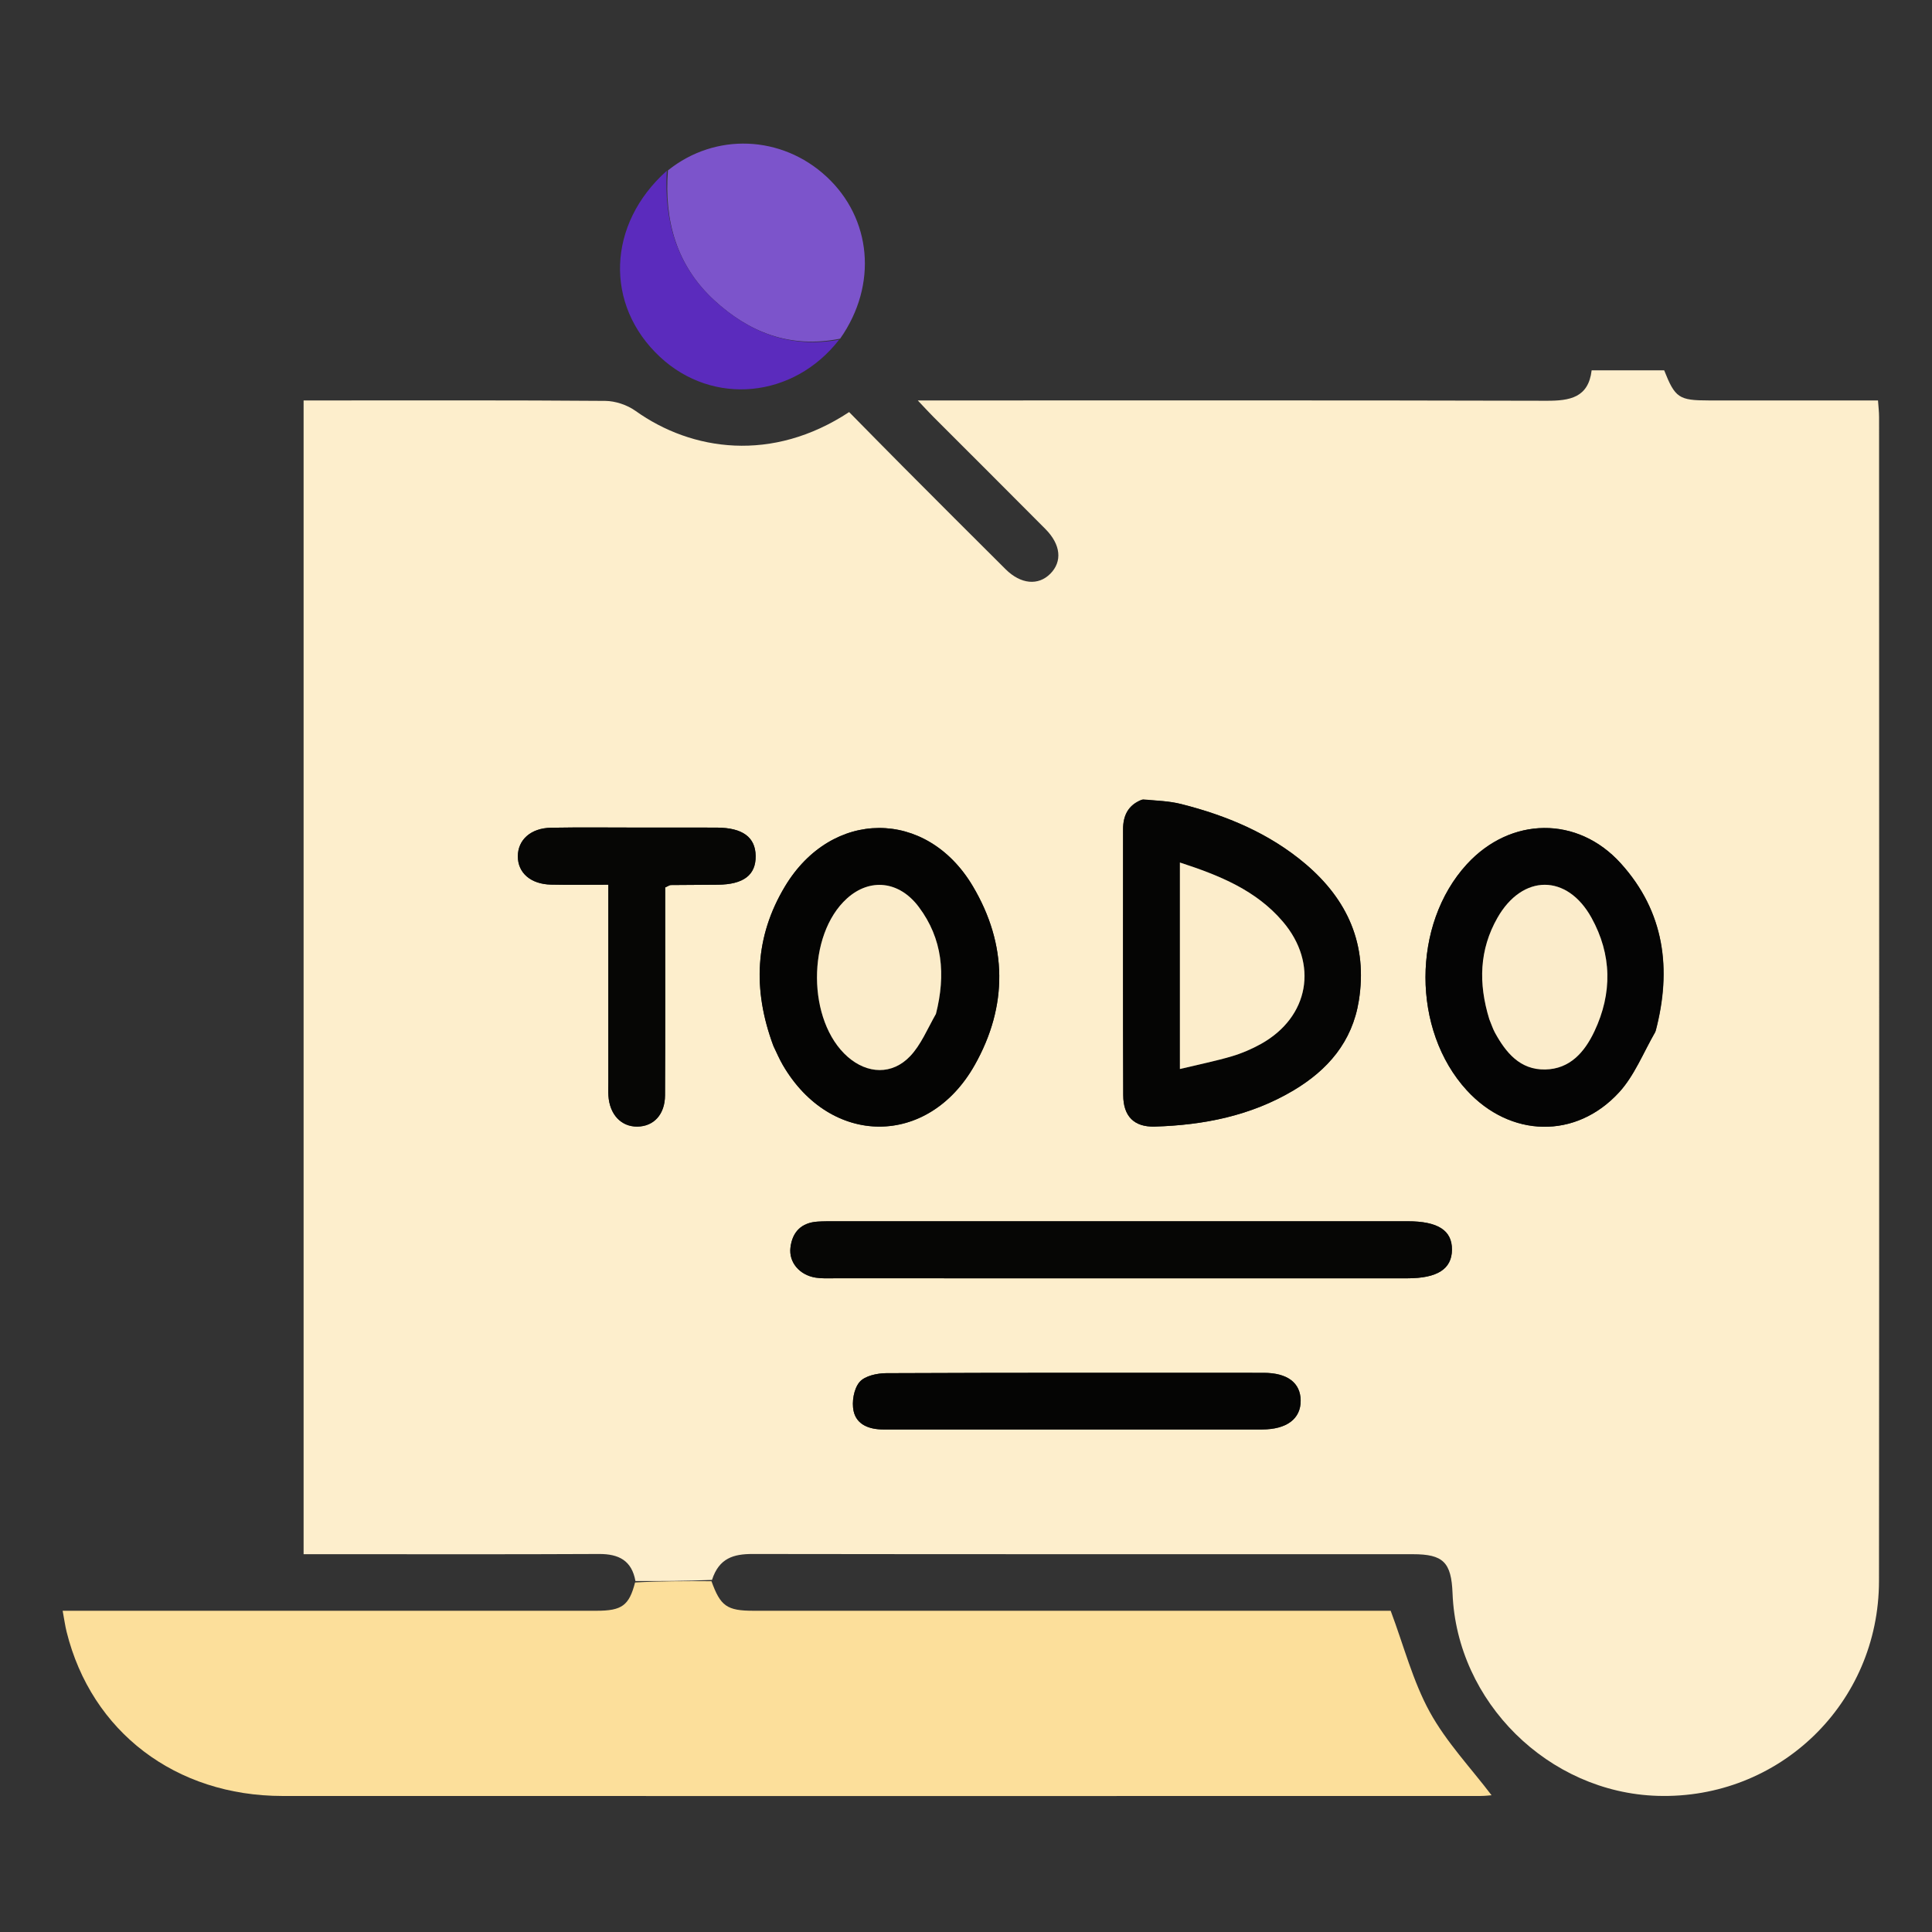 <svg version="1.1" id="Layer_1" xmlns="http://www.w3.org/2000/svg" xmlns:xlink="http://www.w3.org/1999/xlink" x="0px" y="0px"
	 width="100%" viewBox="0 0 512 512" enable-background="new 0 0 512 512" xml:space="preserve">
<rect x="0" y="0" width="512" height="512" fill="#333333" stroke="none"/>
<path fill="#FDEECC" opacity="1" stroke="none"
	d="
M168.398,418.995 
	C167.431,413.58 164.016,411.796 158.757,411.823 
	C134.598,411.945 110.438,411.876 86.278,411.876 
	C84.459,411.876 82.64,411.876 80.458,411.876 
	C80.458,309.971 80.458,208.297 80.458,106.124 
	C82.162,106.124 83.779,106.124 85.397,106.124 
	C110.39,106.124 135.384,106.042 160.375,106.241 
	C163.087,106.262 166.211,107.312 168.423,108.892 
	C183.346,119.554 204.664,122.633 225.029,109.203 
	C229.72,113.959 234.479,118.825 239.284,123.647 
	C248.339,132.735 257.398,141.82 266.502,150.859 
	C270.527,154.855 275.162,155.257 278.347,152.044 
	C281.561,148.801 281.148,144.331 277.045,140.194 
	C267.188,130.258 257.261,120.392 247.371,110.489 
	C246.23,109.347 245.145,108.15 243.224,106.124 
	C245.963,106.124 247.694,106.124 249.425,106.124 
	C302.909,106.124 356.394,106.063 409.878,106.206 
	C416.051,106.223 420.944,105.372 421.803,98.139 
	C428.494,98.139 434.785,98.139 441.024,98.139 
	C443.909,105.429 444.931,106.12 452.808,106.122 
	C467.624,106.127 482.44,106.124 497.69,106.124 
	C497.796,107.699 497.974,109.123 497.974,110.546 
	C497.986,213.35 498.038,316.154 497.952,418.958 
	C497.925,451.437 471.511,476.897 439.265,475.921 
	C410.359,475.046 386.058,451.038 384.94,422.25 
	C384.62,414.013 382.486,411.882 374.422,411.881 
	C316.105,411.873 257.789,411.907 199.472,411.823 
	C194.438,411.816 190.565,412.879 188.686,418.699 
	C181.517,419.018 174.957,419.006 168.398,418.995 
M302.523,211.937 
	C298.921,213.339 297.623,216.158 297.624,219.816 
	C297.632,243.293 297.575,266.771 297.667,290.249 
	C297.689,295.841 300.561,298.718 306.031,298.555 
	C318.981,298.168 331.464,295.702 342.771,288.979 
	C351.9,283.551 358.354,276.074 360.098,265.239 
	C362.488,250.392 357.175,238.455 345.962,228.952 
	C336.383,220.834 325.062,216.122 313.022,213.08 
	C309.859,212.281 306.521,212.176 302.523,211.937 
M348.5,338.764 
	C356.659,338.764 364.817,338.766 372.976,338.763 
	C380.921,338.76 384.749,336.299 384.785,331.181 
	C384.821,326.066 381.066,323.649 373.04,323.649 
	C322.422,323.646 271.805,323.647 221.187,323.651 
	C219.689,323.651 218.188,323.643 216.695,323.738 
	C212.383,324.012 209.975,326.46 209.478,330.62 
	C209.01,334.536 211.883,337.902 216.141,338.586 
	C217.769,338.848 219.46,338.757 221.122,338.758 
	C263.248,338.765 305.374,338.764 348.5,338.764 
M438.814,273.125 
	C443.1,256.812 441.12,241.649 429.545,228.821 
	C418.069,216.103 400.295,216.417 388.725,229.037 
	C374.123,244.964 374.116,273.013 388.709,288.937 
	C400.193,301.468 417.598,302.001 429.082,289.469 
	C433.109,285.074 435.432,279.118 438.814,273.125 
M205.014,277.363 
	C205.826,278.996 206.548,280.681 207.464,282.254 
	C220.07,303.909 245.968,304.082 258.291,282.275 
	C267.154,266.591 266.996,250.323 257.799,234.835 
	C245.546,214.199 220.366,214.336 208.009,234.936 
	C200.069,248.172 199.395,262.226 205.014,277.363 
M169.5,219.317 
	C161.672,219.319 153.841,219.216 146.015,219.358 
	C140.654,219.455 137.237,222.57 137.231,226.931 
	C137.225,231.31 140.628,234.309 146.015,234.433 
	C150.948,234.546 155.887,234.457 161.214,234.457 
	C161.214,236.653 161.214,238.285 161.214,239.918 
	C161.214,255.575 161.213,271.232 161.214,286.889 
	C161.214,288.055 161.161,289.225 161.237,290.386 
	C161.561,295.362 164.608,298.598 168.884,298.56 
	C173.236,298.521 176.214,295.369 176.24,290.258 
	C176.327,273.602 176.277,256.945 176.279,240.289 
	C176.279,238.503 176.279,236.717 176.279,235.182 
	C177.147,234.797 177.45,234.549 177.755,234.546 
	C181.918,234.498 186.082,234.5 190.245,234.459 
	C197.061,234.393 200.34,231.875 200.258,226.804 
	C200.178,221.854 196.795,219.362 189.988,219.325 
	C183.492,219.29 176.996,219.317 169.5,219.317 
M269.5,378.827 
	C291.159,378.827 312.819,378.838 334.478,378.821 
	C341.005,378.815 344.731,375.983 344.69,371.164 
	C344.65,366.447 341.178,363.816 334.853,363.814 
	C301.531,363.801 268.208,363.76 234.887,363.906 
	C232.436,363.916 229.154,364.622 227.771,366.272 
	C226.265,368.069 225.691,371.524 226.21,373.934 
	C226.995,377.581 230.387,378.816 234.011,378.82 
	C245.508,378.835 257.004,378.827 269.5,378.827 
z"/>
<path fill="#FCDF9B" opacity="1" stroke="none" 
	d="
M168.297,419.369 
	C174.957,419.006 181.517,419.018 188.546,419.029 
	C190.925,425.618 192.603,426.869 199.705,426.87 
	C254.51,426.876 309.316,426.873 364.122,426.874 
	C365.94,426.874 367.758,426.874 368.545,426.874 
	C372.056,436.25 374.428,445.534 378.892,453.671 
	C383.293,461.691 389.811,468.549 395.28,475.759 
	C394.982,475.779 393.604,475.953 392.227,475.953 
	C286.446,475.966 180.666,475.982 74.886,475.953 
	C46.528,475.945 24.245,458.952 17.655,432.46 
	C17.257,430.862 17.04,429.219 16.604,426.874 
	C18.703,426.874 20.444,426.874 22.185,426.874 
	C67.496,426.874 112.807,426.878 158.117,426.869 
	C164.804,426.868 166.728,425.479 168.297,419.369 
z"/>
<path fill="#7C54CB" opacity="1" stroke="none" 
	d="
M177.02,45.147 
	C189.537,35.104 207.133,35.795 219.018,46.797 
	C230.95,57.843 232.707,75.426 222.641,89.761 
	C209.193,92.432 198.369,87.95 189.243,79.541 
	C179.307,70.386 175.962,58.439 177.02,45.147 
z"/>
<path fill="#5B2BBD" opacity="1" stroke="none" 
	d="
M176.708,45.252 
	C175.962,58.439 179.307,70.386 189.243,79.541 
	C198.369,87.95 209.193,92.432 222.393,90.013 
	C210.296,105.599 188.909,107.648 174.902,94.584 
	C160.179,80.853 160.829,59.438 176.708,45.252 
z"/>
<path fill="#050504" opacity="1" stroke="none" 
	d="
M302.893,211.844 
	C306.521,212.176 309.859,212.281 313.022,213.08 
	C325.062,216.122 336.383,220.834 345.962,228.952 
	C357.175,238.455 362.488,250.392 360.098,265.239 
	C358.354,276.074 351.9,283.551 342.771,288.979 
	C331.464,295.702 318.981,298.168 306.031,298.555 
	C300.561,298.718 297.689,295.841 297.667,290.249 
	C297.575,266.771 297.632,243.293 297.624,219.816 
	C297.623,216.158 298.921,213.339 302.893,211.844 
M312.687,274.431 
	C312.687,277.198 312.687,279.966 312.687,283.295 
	C317.742,282.082 322.129,281.2 326.405,279.941 
	C329.086,279.151 331.724,278.016 334.169,276.654 
	C346.935,269.543 349.478,255.389 339.963,244.235 
	C332.904,235.96 323.316,232.036 312.687,228.578 
	C312.687,243.94 312.687,258.693 312.687,274.431 
z"/>
<path fill="#060605" opacity="1" stroke="none" 
	d="
M348,338.764 
	C305.374,338.764 263.248,338.765 221.122,338.758 
	C219.46,338.757 217.769,338.848 216.141,338.586 
	C211.883,337.902 209.01,334.536 209.478,330.62 
	C209.975,326.46 212.383,324.012 216.695,323.738 
	C218.188,323.643 219.689,323.651 221.187,323.651 
	C271.805,323.647 322.422,323.646 373.04,323.649 
	C381.066,323.649 384.821,326.066 384.785,331.181 
	C384.749,336.299 380.921,338.76 372.976,338.763 
	C364.817,338.766 356.659,338.764 348,338.764 
z"/>
<path fill="#040404" opacity="1" stroke="none" 
	d="
M438.673,273.5 
	C435.432,279.118 433.109,285.074 429.082,289.469 
	C417.598,302.001 400.193,301.468 388.709,288.937 
	C374.116,273.013 374.123,244.964 388.725,229.037 
	C400.295,216.417 418.069,216.103 429.545,228.821 
	C441.12,241.649 443.1,256.812 438.673,273.5 
M394.825,270.447 
	C395.267,271.519 395.614,272.642 396.167,273.652 
	C399.08,278.973 402.831,283.536 409.467,283.426 
	C416.064,283.316 419.942,278.799 422.532,273.321 
	C427.312,263.211 427.175,252.989 421.748,243.194 
	C415.289,231.536 403.461,231.601 396.838,243.227 
	C392.044,251.641 391.744,260.571 394.825,270.447 
z"/>
<path fill="#040403" opacity="1" stroke="none" 
	d="
M204.898,276.992 
	C199.395,262.226 200.069,248.172 208.009,234.936 
	C220.366,214.336 245.546,214.199 257.799,234.835 
	C266.996,250.323 267.154,266.591 258.291,282.275 
	C245.968,304.082 220.07,303.909 207.464,282.254 
	C206.548,280.681 205.826,278.996 204.898,276.992 
M248.122,268.29 
	C250.656,258.297 249.818,248.785 243.485,240.347 
	C238.277,233.408 230.512,232.635 224.465,238.09 
	C213.772,247.736 213.878,270.648 224.659,280.078 
	C229.862,284.629 236.417,284.916 241.186,279.909 
	C244.058,276.892 245.738,272.74 248.122,268.29 
z"/>
<path fill="#060605" opacity="1" stroke="none" 
	d="
M170,219.317 
	C176.996,219.317 183.492,219.29 189.988,219.325 
	C196.795,219.362 200.178,221.854 200.258,226.804 
	C200.34,231.875 197.061,234.393 190.245,234.459 
	C186.082,234.5 181.918,234.498 177.755,234.546 
	C177.45,234.549 177.147,234.797 176.279,235.182 
	C176.279,236.717 176.279,238.503 176.279,240.289 
	C176.277,256.945 176.327,273.602 176.24,290.258 
	C176.214,295.369 173.236,298.521 168.884,298.56 
	C164.608,298.598 161.561,295.362 161.237,290.386 
	C161.161,289.225 161.214,288.055 161.214,286.889 
	C161.213,271.232 161.214,255.575 161.214,239.918 
	C161.214,238.285 161.214,236.653 161.214,234.457 
	C155.887,234.457 150.948,234.546 146.015,234.433 
	C140.628,234.309 137.225,231.31 137.231,226.931 
	C137.237,222.57 140.654,219.455 146.015,219.358 
	C153.841,219.216 161.672,219.319 170,219.317 
z"/>
<path fill="#050504" opacity="1" stroke="none" 
	d="
M269,378.827 
	C257.004,378.827 245.508,378.835 234.011,378.82 
	C230.387,378.816 226.995,377.581 226.21,373.934 
	C225.691,371.524 226.265,368.069 227.771,366.272 
	C229.154,364.622 232.436,363.916 234.887,363.906 
	C268.208,363.76 301.531,363.801 334.853,363.814 
	C341.178,363.816 344.65,366.447 344.69,371.164 
	C344.731,375.983 341.005,378.815 334.478,378.821 
	C312.819,378.838 291.159,378.827 269,378.827 
z"/>
<path fill="#FCEDCB" opacity="1" stroke="none" 
	d="
M312.687,273.939 
	C312.687,258.693 312.687,243.94 312.687,228.578 
	C323.316,232.036 332.904,235.96 339.963,244.235 
	C349.478,255.389 346.935,269.543 334.169,276.654 
	C331.724,278.016 329.086,279.151 326.405,279.941 
	C322.129,281.2 317.742,282.082 312.687,283.295 
	C312.687,279.966 312.687,277.198 312.687,273.939 
z"/>
<path fill="#FBECCB" opacity="1" stroke="none" 
	d="
M394.67,270.079 
	C391.744,260.571 392.044,251.641 396.838,243.227 
	C403.461,231.601 415.289,231.536 421.748,243.194 
	C427.175,252.989 427.312,263.211 422.532,273.321 
	C419.942,278.799 416.064,283.316 409.467,283.426 
	C402.831,283.536 399.08,278.973 396.167,273.652 
	C395.614,272.642 395.267,271.519 394.67,270.079 
z"/>
<path fill="#FBECCA" opacity="1" stroke="none" 
	d="
M248.038,268.694 
	C245.738,272.74 244.058,276.892 241.186,279.909 
	C236.417,284.916 229.862,284.629 224.659,280.078 
	C213.878,270.648 213.772,247.736 224.465,238.09 
	C230.512,232.635 238.277,233.408 243.485,240.347 
	C249.818,248.785 250.656,258.297 248.038,268.694 
z"/>
</svg>